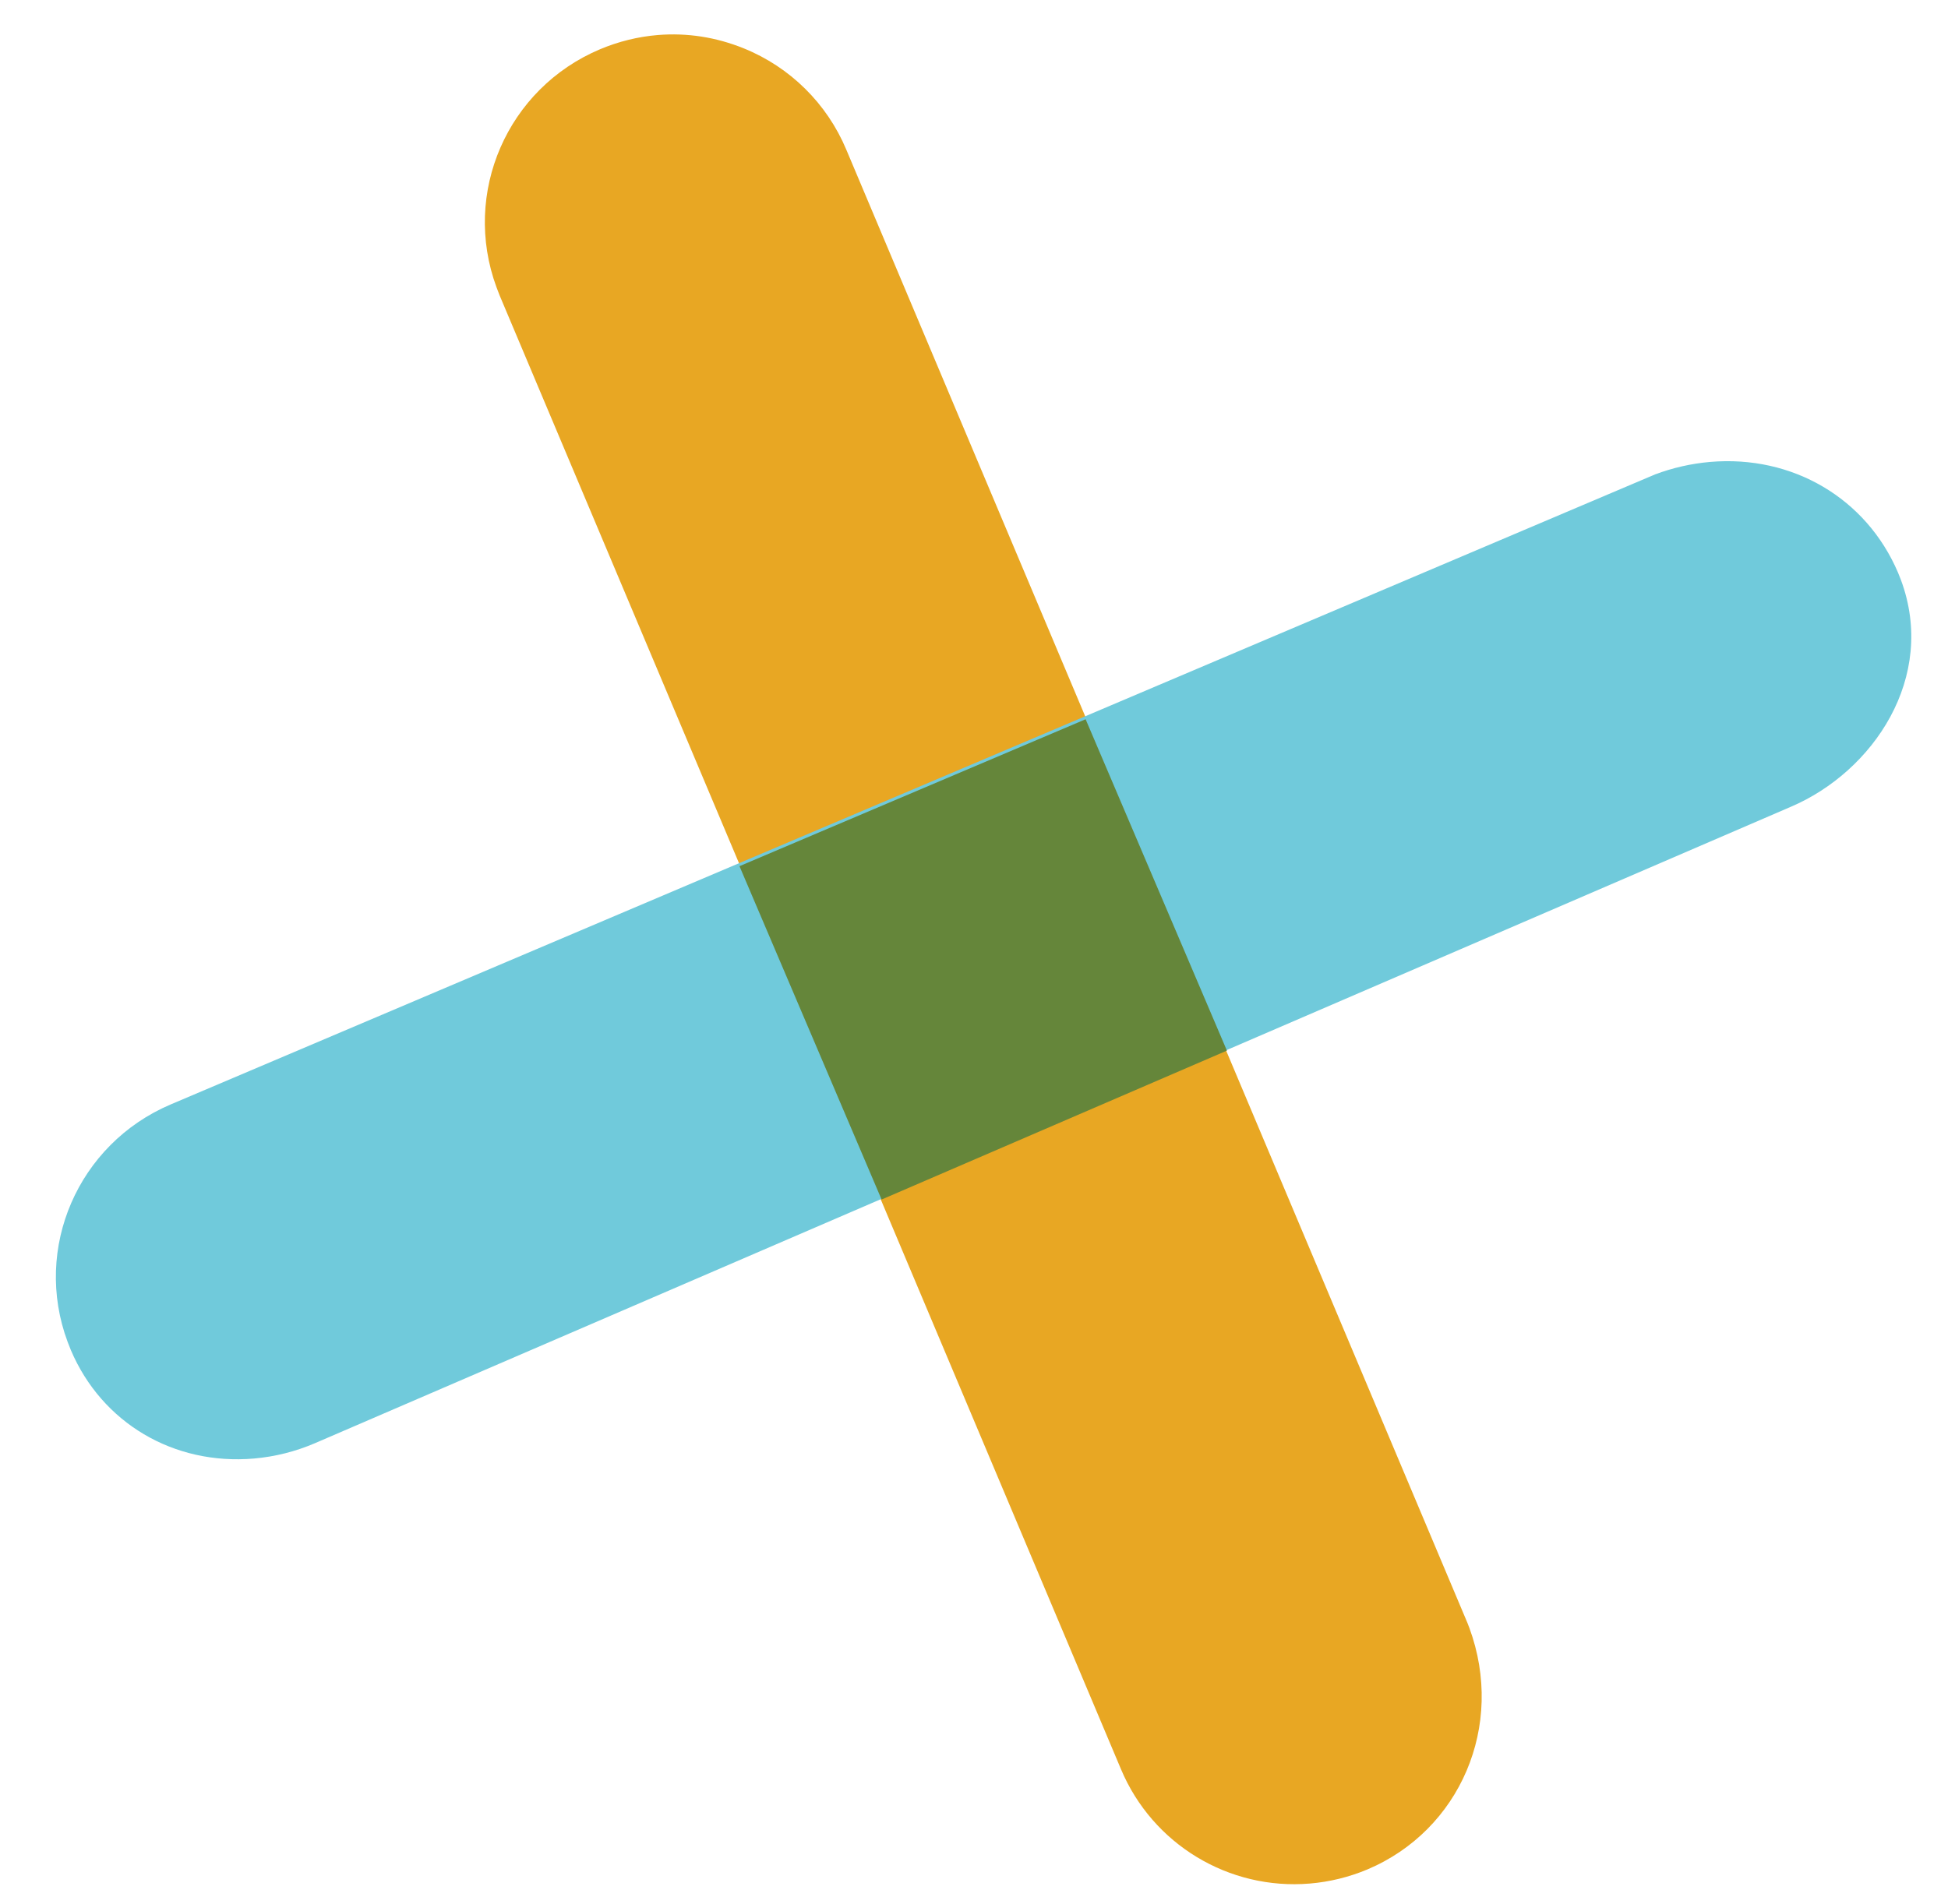 <?xml version="1.0" encoding="utf-8"?>
<!-- Generator: Adobe Illustrator 15.0.0, SVG Export Plug-In  -->
<!DOCTYPE svg PUBLIC "-//W3C//DTD SVG 1.1//EN" "http://www.w3.org/Graphics/SVG/1.1/DTD/svg11.dtd">
<svg version="1.1"
	 xmlns="http://www.w3.org/2000/svg" xmlns:xlink="http://www.w3.org/1999/xlink" xmlns:a="http://ns.adobe.com/AdobeSVGViewerExtensions/3.0/"
	 x="0px" y="0px" width="270px" height="264px" viewBox="-7.744 -4.77 270 264"
	 overflow="visible" enable-background="new -7.744 -4.77 270 264" xml:space="preserve">
<defs>
</defs>
<path fill="#E8A723" d="M173.796,256.347c-11.229,0.943-21.794-5.452-26.163-15.842L61.511,36.196l-0.441-1.149
	c-4.815-13.08,1.5-27.565,14.344-32.985c2.571-1.082,5.261-1.747,8.004-1.975c4.072-0.333,8.085,0.291,11.938,1.851
	c6.407,2.597,11.515,7.642,14.191,14.017l86.114,204.292l0.253,0.656c4.995,13.581-1.303,28.073-14.146,33.493
	C179.229,255.46,176.539,256.118,173.796,256.347L173.796,256.347z"/>
<path fill="#70CADB" d="M27.456,197.427c-11.131,0.958-21.085-4.939-25.375-15.025c-0.16-0.381-0.312-0.767-0.454-1.153
	c-4.831-12.971,1.433-27.424,14.26-32.899l205.764-87.351c2.454-0.922,5.021-1.505,7.632-1.732
	c11.426-0.984,21.65,5.039,26.043,15.338l0.397,0.996c5.033,13.508-3.821,26.61-15.278,31.486
	c-0.009,0.007-2.092,0.899-204.521,88.207C33.233,196.453,30.375,197.173,27.456,197.427L27.456,197.427z"/>
<path fill="#65863A" d="M114.447,161.522l47.863-20.645l-19.583-45.938L94.75,115.307L114.447,161.522z"/>
</svg>
